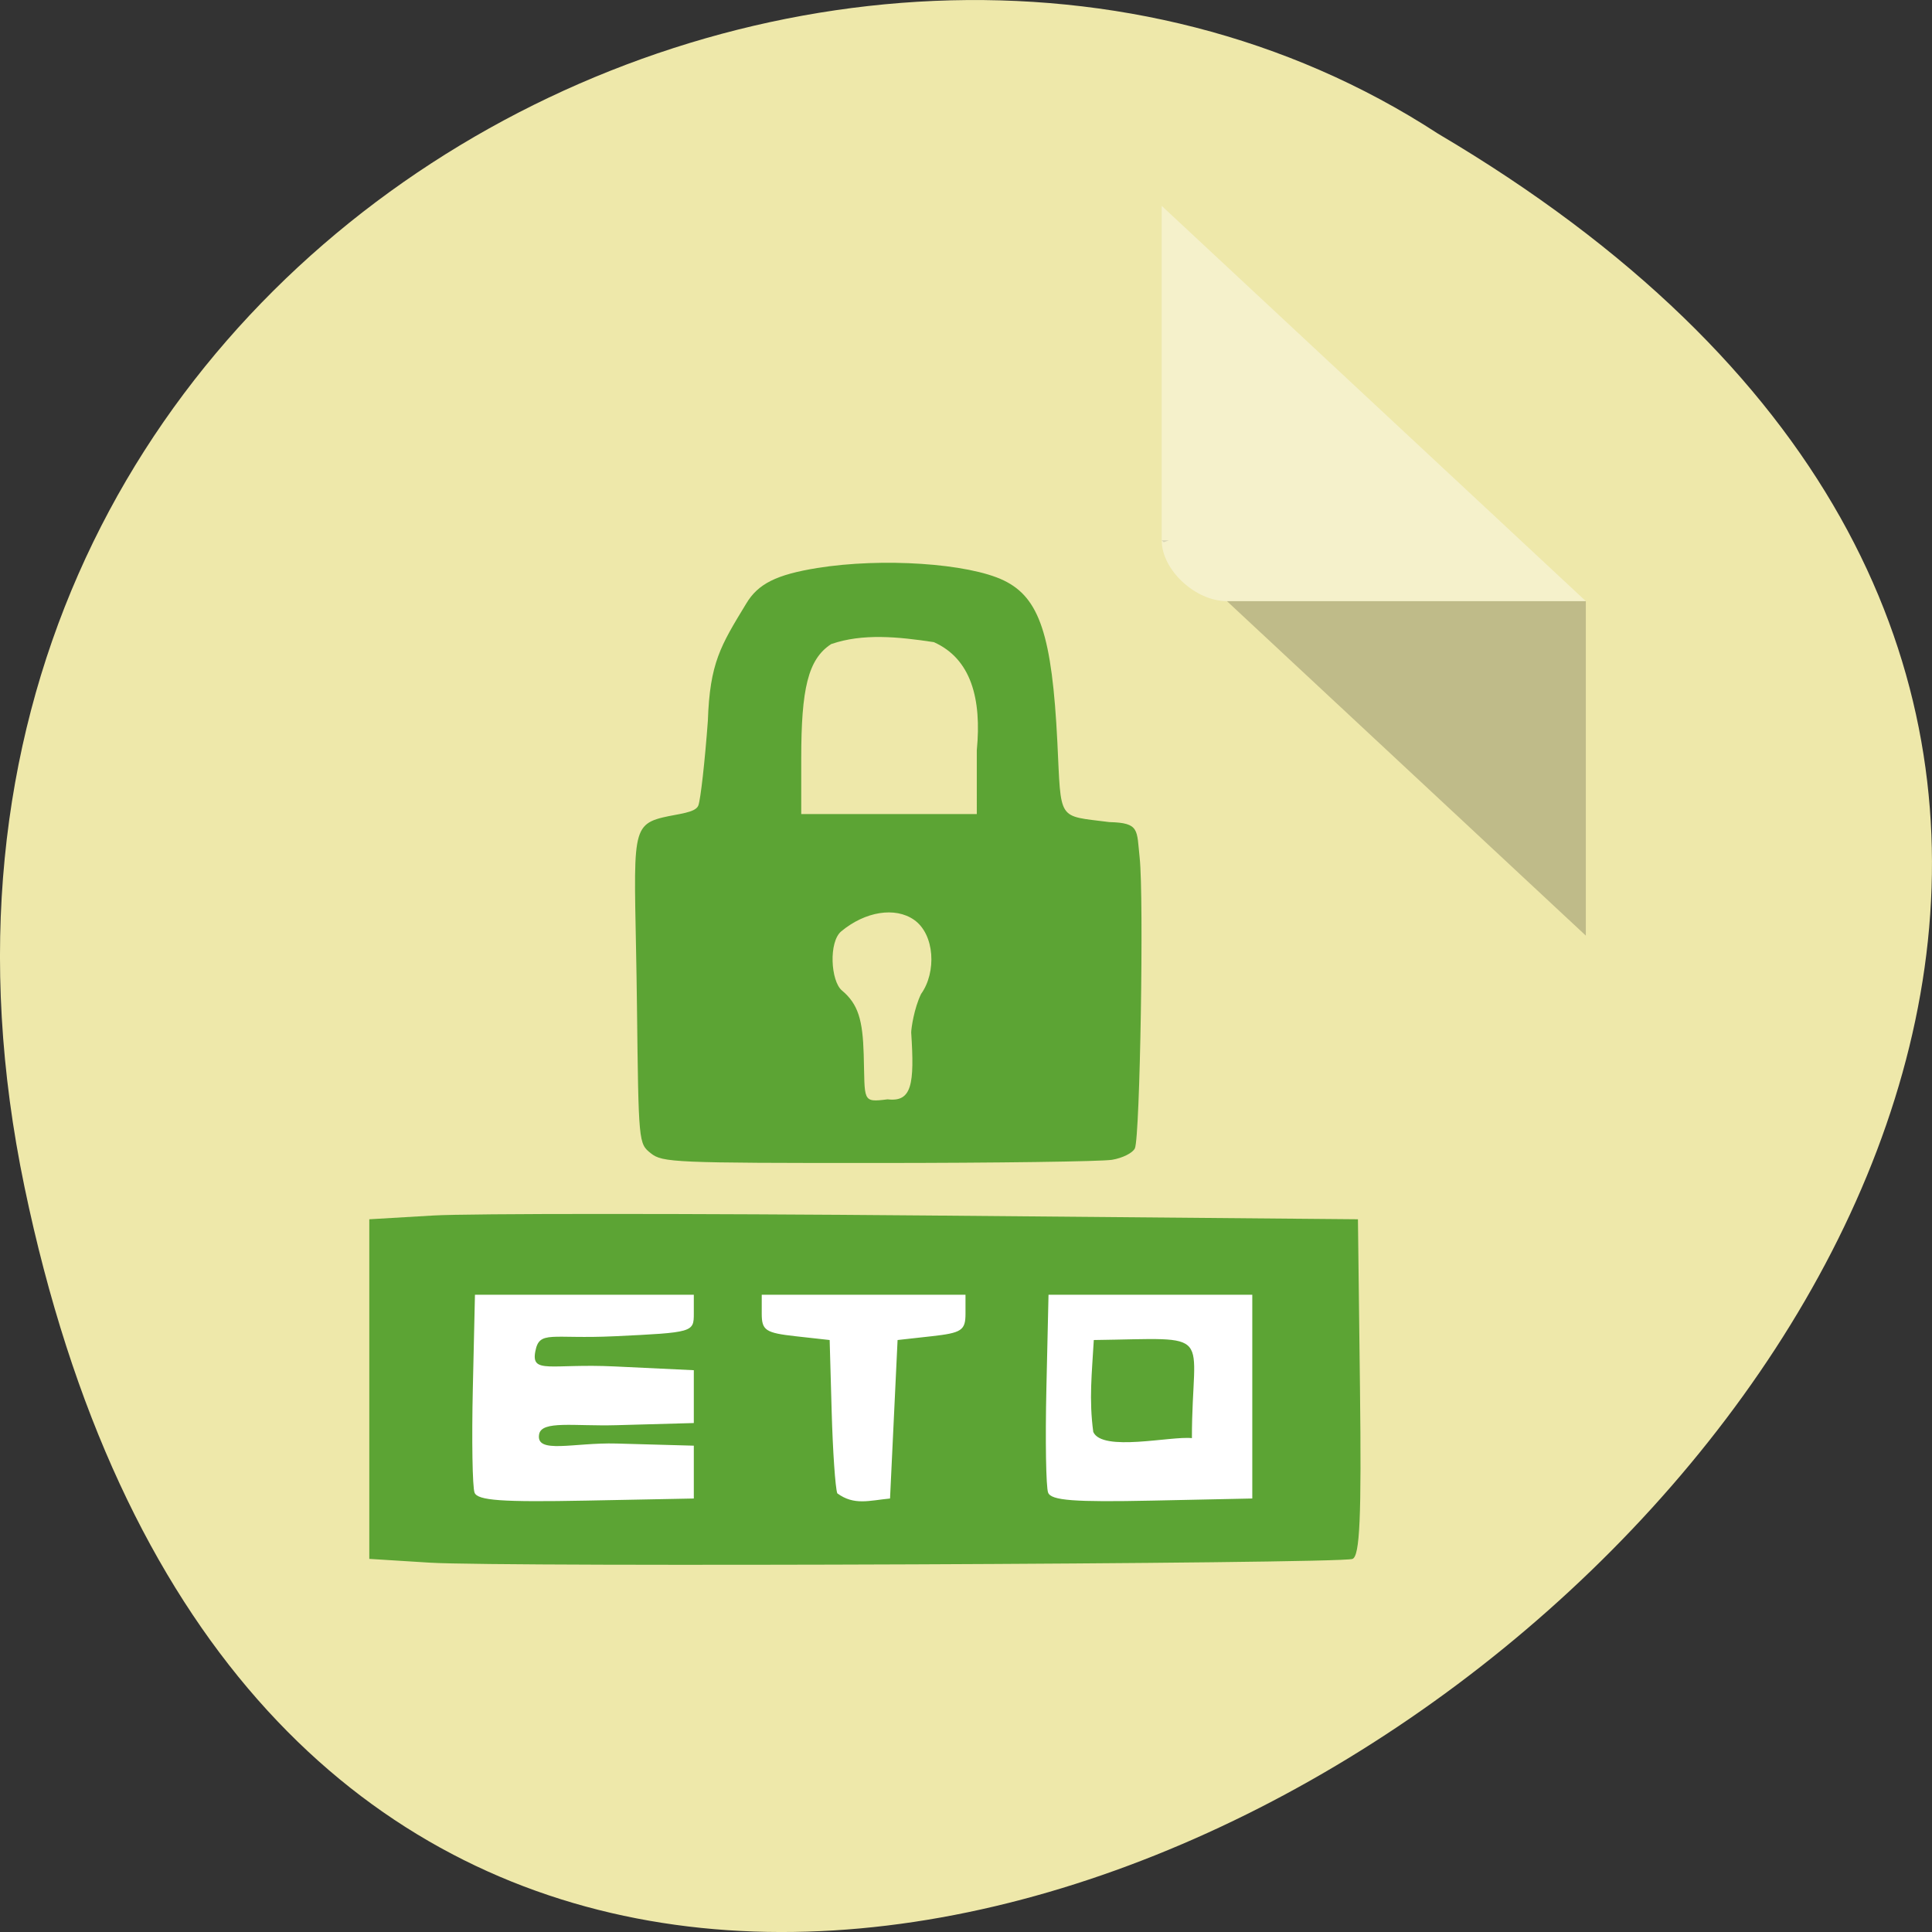 <svg xmlns="http://www.w3.org/2000/svg" viewBox="0 0 256 256"><rect x="0" y="0" width="256" height="256" fill="#333333" stroke="none"/><g transform="translate(0 -796.36)"><path d="m 3.25 953.66 c 49.981 239.91 393.86 -17.642 187.29 -139.59 -80.25 -52.27 -213 16.2 -187.29 139.59 z" fill="#eee8aa" color="#000"/><g transform="matrix(4.323 0 0 4.029 28.565 819.61)"><path d="M 29,12 29.062,12.062 29.219,12 29,12 Z m 2,2 11,11 0,-11 -11,0 z" fill-opacity="0.196"/><path d="m 29 1 l 13 13 h -11 c -0.971 0 -2 -1.029 -2 -2 v -11" fill-opacity="0.392" fill="#fff"/></g><path d="m 86.23 949.17 c -1.615 -1.298 -1.615 -1.307 -1.83 -19.55 -0.258 -21.954 -1.195 -23.831 3.409 -24.942 2.042 -0.493 4.36 -0.605 4.727 -1.594 0.298 -0.8 0.864 -5.842 1.259 -11.205 0.262 -7.68 1.675 -9.935 5.08 -15.533 1.562 -2.628 3.996 -3.847 9.424 -4.723 8.589 -1.385 20.01 -0.622 24.711 1.65 4.737 2.289 6.392 7.284 7.096 21.421 0.529 10.631 -0.081 9.694 6.896 10.598 4.046 0.099 3.608 1.027 4.01 4.72 0.572 5.306 0.051 36.996 -0.632 38.504 -0.276 0.609 -1.638 1.294 -3.03 1.523 -1.388 0.228 -15.345 0.418 -31.01 0.422 -27.03 0.008 -28.573 -0.059 -30.11 -1.292 z m 34.508 -15.998 c 0.007 -0.561 0.38 -3.191 1.309 -5.105 2.057 -2.859 1.832 -7.903 -0.935 -9.829 -2.501 -1.741 -6.458 -1.114 -9.641 1.528 -1.686 1.4 -1.399 6.59 0.089 7.836 2.167 1.816 2.752 3.917 2.886 8.467 0.183 6.208 -0.282 6.393 3.166 5.958 3.218 0.391 3.577 -1.983 3.127 -8.856 z m 8.693 -37.39 c 0.662 -6.838 -0.758 -12.13 -5.693 -14.335 -4.741 -0.716 -9.419 -1.185 -13.6 0.255 -3.079 2 -3.97 5.933 -3.97 15.169 v 7.357 c 7.754 0 15.509 0 23.263 0 z" fill="#5ca434"/><rect width="115.35" height="36.998" x="56.59" y="962.04" rx="0.266" ry="7.955" fill="#fff"/><path d="m 56.934 1003.42 l -8 -0.5 c 0 -15 0 -30 0 -45 l 8.5 -0.5 c 4.675 -0.275 34.15 -0.275 65.5 0 l 57 0.5 l 0.269 22.274 c 0.209 17.286 -0.015 22.377 -1 22.734 -1.796 0.651 -112.59 1.097 -122.27 0.492 z m 35 -15.5 l -10.25 -0.285 c -5.638 -0.157 -10.711 1.447 -10.25 -1.215 0.324 -1.869 4.612 -1.058 10.25 -1.215 l 10.25 -0.285 c 0 -2.333 0 -4.667 0 -7 l -10.5 -0.5 c -8.444 -0.402 -11.09 1.055 -10.5 -2 0.544 -2.839 2.056 -1.598 10.5 -2 10.4 -0.495 10.5 -0.524 10.5 -3 v -2.5 h -14.5 h -14.5 l -0.282 12.444 c -0.155 6.845 -0.052 13.04 0.229 13.778 0.4 1.043 3.616 1.273 14.782 1.056 l 14.271 -0.278 c 0 -2.333 0 -4.667 0 -7 z m 26.5 -3.5 l 0.5 -10.5 l 4.5 -0.5 c 4 -0.444 4.5 -0.778 4.5 -3 v -2.5 c -9 0 -18 0 -27 0 v 2.5 c 0 2.222 0.5 2.556 4.5 3 l 4.5 0.5 l 0.267 9.5 c 0.147 5.225 0.481 10.09 0.743 10.814 2.231 1.64 4.227 0.952 6.99 0.686 z m 47.5 -3 v -13.5 h -13.5 h -13.5 l -0.282 12.444 c -0.155 6.845 -0.052 13.05 0.23 13.779 0.399 1.04 3.441 1.273 13.782 1.055 l 13.27 -0.279 z m -21.07 4.679 c -0.581 -4.311 -0.184 -7.73 0.07 -12.179 16.459 -0.214 13 -1.572 13 13 -2.771 -0.305 -11.875 1.864 -13.07 -0.821 z" fill="#5ca434"/></g></svg>